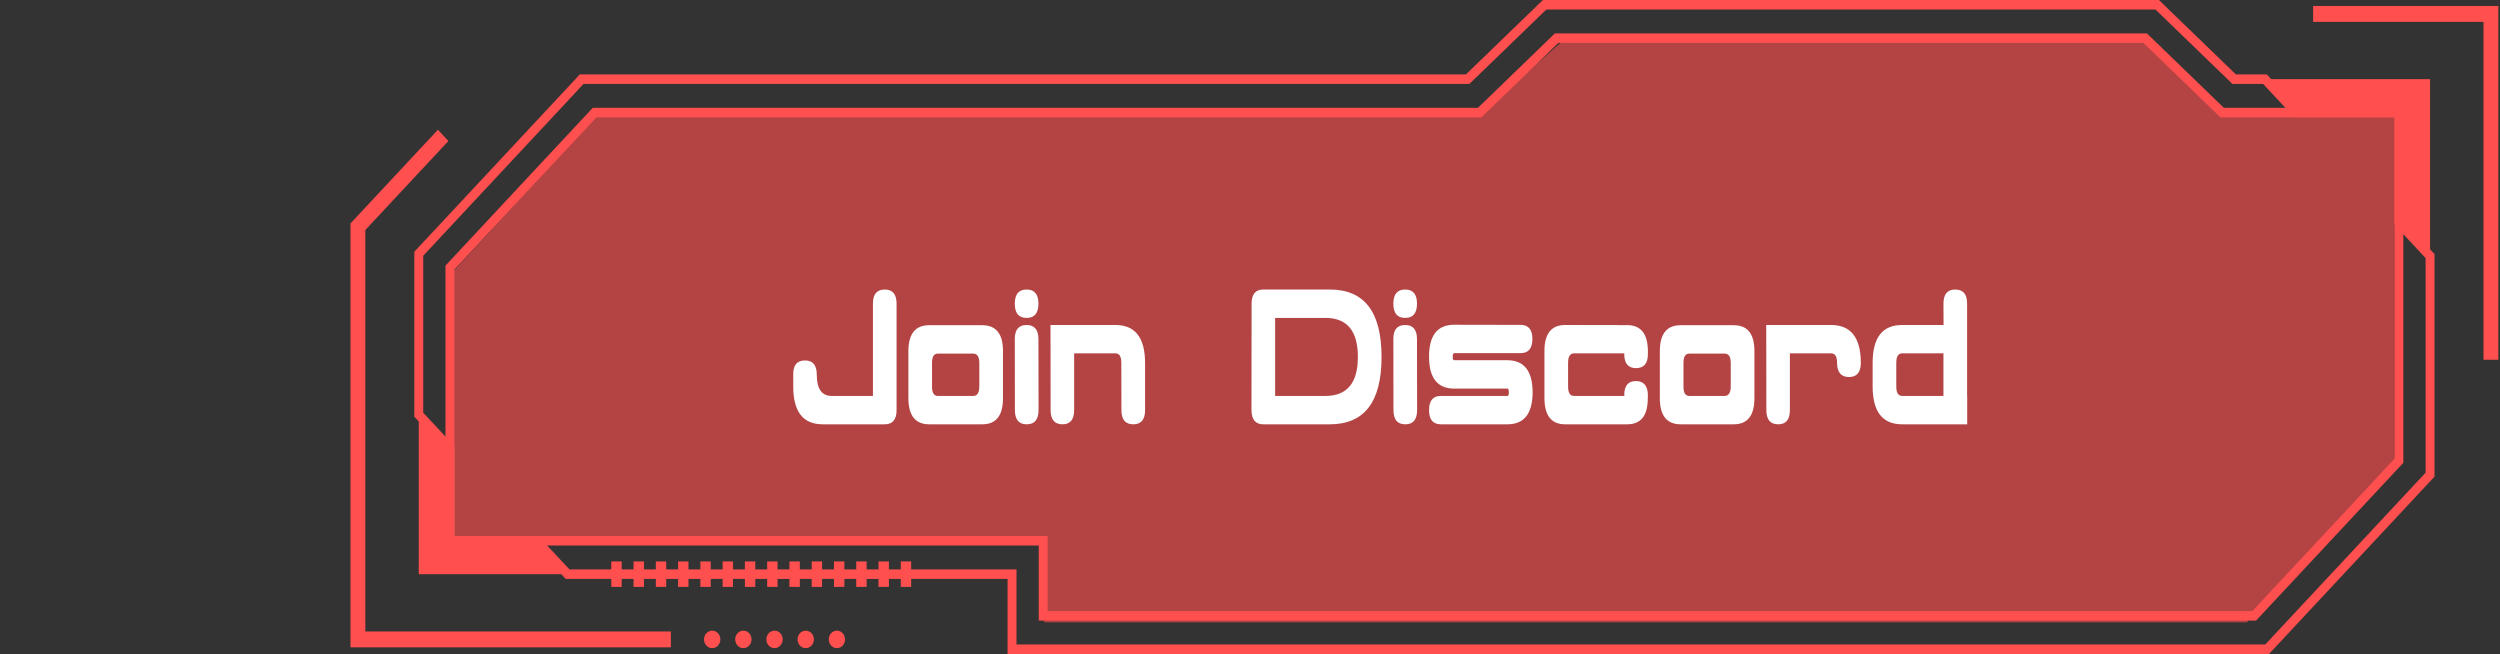 <svg width="237" height="62" viewBox="0 0 237 62" fill="none" xmlns="http://www.w3.org/2000/svg">
<rect x="0" y="0" width="237" height="62" fill="#333333" stroke="none"/>
<g clip-path="url(#clip0_137_7573)">
<path d="M43 25.697L56.5 11.064H140L148 4H203.5L211 11.064H227V44.367L213 59H99V50.927H43V25.697Z" fill="#FF4F4F" fill-opacity="0.63"/>
<path d="M236.844 34.105H235.437V2.074H219.284V0.566H236.844V34.105Z" fill="#FF4F4F"/>
<path d="M63.598 61.368H33.225V21.183L41.514 12.3L42.509 13.367L34.632 21.807V59.86H63.598V61.368Z" fill="#FF4F4F"/>
<path d="M53.807 54.431H39.699V39.313C40.694 40.379 41.68 41.435 42.655 42.478V51.264H50.851C51.857 52.342 52.844 53.399 53.807 54.431Z" fill="#FF4F4F"/>
<path d="M230.37 7.503V24.279C229.402 23.242 228.415 22.185 227.415 21.112V10.671H217.67C216.69 9.622 215.706 8.564 214.713 7.503H230.37Z" fill="#FF4F4F"/>
<path d="M96.364 61.096H214.748L229.948 44.81V24.467L226.993 21.3V11.123H217.496L217.372 10.99C216.882 10.466 216.391 9.939 215.898 9.412C215.446 8.927 214.994 8.442 214.539 7.955H211.632L204.341 0.905H146.591L139.299 7.955H55.321L40.122 24.244V39.126C41.075 40.147 42.019 41.158 42.953 42.158L43.078 42.291V50.811H51.026L53.982 53.978H96.364V61.096ZM215.097 62.001H95.519V54.883H53.632L50.677 51.716H42.233V42.666C41.298 41.665 40.354 40.654 39.401 39.632L39.277 39.5V23.869L54.97 7.051H138.975L146.267 0H204.666L211.958 7.051H214.888L215.012 7.183C215.509 7.714 216.002 8.243 216.495 8.772C216.947 9.255 217.396 9.738 217.845 10.218H227.837V20.925L230.792 24.092V45.185L230.669 45.317L215.097 62.001Z" fill="#FF4F4F"/>
<path d="M99.318 57.929H213.525L226.992 43.498V11.123H210.496L203.203 4.072H147.727L140.435 11.123H56.544L43.077 25.554V50.811H99.318V57.929ZM213.874 58.834H98.474V51.716H42.232V25.18L56.194 10.218H140.11L147.403 3.167H203.528L210.82 10.218H227.836V43.872L227.713 44.005L213.874 58.834Z" fill="#FF4F4F"/>
<path d="M58.935 55.638H57.949V53.224H58.935V55.638ZM61.046 55.638H60.061V53.224H61.046V55.638ZM63.157 55.638H62.172V53.224H63.157V55.638ZM65.268 55.638H64.283V53.224H65.268V55.638ZM67.379 55.638H66.394V53.224H67.379V55.638ZM69.49 55.638H68.505V53.224H69.49V55.638ZM71.601 55.638H70.616V53.224H71.601V55.638ZM73.712 55.638H72.727V53.224H73.712V55.638ZM75.823 55.638H74.838V53.224H75.823V55.638ZM77.934 55.638H76.949V53.224H77.934V55.638ZM80.046 55.638H79.06V53.224H80.046V55.638ZM82.156 55.638H81.171V53.224H82.156V55.638ZM84.268 55.638H83.282V53.224H84.268V55.638ZM86.378 55.638H85.394V53.224H86.378V55.638Z" fill="#FF4F4F"/>
<path d="M66.742 60.615C66.742 60.157 67.089 59.785 67.516 59.785C67.944 59.785 68.291 60.157 68.291 60.615C68.291 61.073 67.944 61.445 67.516 61.445C67.089 61.445 66.742 61.073 66.742 60.615ZM69.698 60.615C69.698 60.157 70.044 59.785 70.472 59.785C70.9 59.785 71.246 60.157 71.246 60.615C71.246 61.073 70.9 61.445 70.472 61.445C70.044 61.445 69.698 61.073 69.698 60.615ZM72.653 60.615C72.653 60.157 73 59.785 73.428 59.785C73.855 59.785 74.201 60.157 74.201 60.615C74.201 61.073 73.855 61.445 73.428 61.445C73 61.445 72.653 61.073 72.653 60.615ZM75.609 60.615C75.609 60.157 75.955 59.785 76.383 59.785C76.809 59.785 77.157 60.157 77.157 60.615C77.157 61.073 76.809 61.445 76.383 61.445C75.955 61.445 75.609 61.073 75.609 60.615ZM78.565 60.615C78.565 60.157 78.91 59.785 79.338 59.785C79.766 59.785 80.112 60.157 80.112 60.615C80.112 61.073 79.766 61.445 79.338 61.445C78.91 61.445 78.565 61.073 78.565 60.615Z" fill="#FF4F4F"/>
</g>
<path d="M83.874 27.447C84.621 27.447 84.995 27.896 84.995 28.792V38.879C84.995 39.776 84.621 40.224 83.874 40.224H77.99C76.129 40.224 75.199 39.029 75.199 36.638V35.483C75.199 34.609 75.565 34.172 76.297 34.172H76.331C77.063 34.172 77.429 34.62 77.429 35.517C77.437 36.862 77.904 37.534 78.83 37.534H82.753V28.792C82.753 27.896 83.127 27.447 83.874 27.447ZM86.115 33.298C86.115 31.654 86.769 30.832 88.077 30.832H93.12C94.428 30.832 95.082 31.646 95.082 33.275V37.758C95.082 39.402 94.428 40.224 93.12 40.224L88.088 40.224C86.78 40.224 86.123 39.402 86.115 37.758V33.298ZM92.84 34.396C92.832 33.813 92.642 33.522 92.268 33.522H88.906C88.54 33.522 88.357 33.813 88.357 34.396V36.66C88.357 37.243 88.54 37.534 88.906 37.534L92.268 37.534C92.642 37.534 92.832 37.235 92.84 36.638V34.396ZM97.323 30.81C98.07 30.81 98.444 31.258 98.444 32.155L98.455 38.868C98.455 39.772 98.081 40.224 97.334 40.224C96.587 40.224 96.213 39.776 96.213 38.879L96.202 32.132C96.202 31.25 96.576 30.81 97.323 30.81ZM97.323 27.447C98.07 27.447 98.444 27.896 98.444 28.792C98.444 29.689 98.07 30.137 97.323 30.137C96.576 30.137 96.202 29.689 96.202 28.792C96.202 27.896 96.576 27.447 97.323 27.447ZM99.587 30.81H105.74C107.608 30.81 108.546 32.005 108.553 34.396V38.879C108.553 39.776 108.18 40.224 107.432 40.224C106.685 40.224 106.312 39.776 106.312 38.879L106.3 34.396C106.3 33.798 106.117 33.499 105.751 33.499H101.829V38.879C101.829 39.776 101.459 40.224 100.719 40.224C99.972 40.224 99.598 39.776 99.598 38.879L99.587 30.81ZM118.651 28.792C118.651 27.896 119.021 27.447 119.761 27.447H126.071C129.336 27.447 130.969 29.569 130.969 33.813V33.858C130.969 38.102 129.336 40.224 126.071 40.224H119.761C119.021 40.224 118.648 39.776 118.64 38.879L118.651 28.792ZM128.727 33.836C128.727 31.37 127.704 30.137 125.656 30.137H120.882V37.534H125.656C127.704 37.534 128.727 36.301 128.727 33.836ZM133.21 30.81C133.957 30.81 134.331 31.258 134.331 32.155L134.342 38.868C134.342 39.772 133.969 40.224 133.222 40.224C132.474 40.224 132.101 39.776 132.101 38.879L132.09 32.132C132.09 31.25 132.463 30.81 133.21 30.81ZM133.21 27.447C133.957 27.447 134.331 27.896 134.331 28.792C134.331 29.689 133.957 30.137 133.21 30.137C132.463 30.137 132.09 29.689 132.09 28.792C132.09 27.896 132.463 27.447 133.21 27.447ZM137.85 30.787L144.149 30.798C144.896 30.798 145.27 31.243 145.27 32.132C145.27 33.029 144.896 33.477 144.149 33.477H137.873C137.768 33.485 137.716 33.597 137.716 33.813C137.716 34.038 137.764 34.15 137.862 34.15H142.905C144.489 34.157 145.285 35.173 145.292 37.198C145.285 39.215 144.489 40.224 142.905 40.224H136.595C135.848 40.224 135.474 39.776 135.474 38.879C135.474 37.983 135.848 37.534 136.595 37.534H142.905C142.995 37.534 143.039 37.422 143.039 37.198C143.039 36.959 142.995 36.839 142.905 36.839H137.862C136.27 36.839 135.474 35.831 135.474 33.813C135.474 31.796 136.266 30.787 137.85 30.787ZM148.374 30.81L154.247 30.821C155.555 30.821 156.212 31.643 156.22 33.287V33.578C156.22 34.452 155.846 34.893 155.099 34.901C154.352 34.901 153.978 34.452 153.978 33.556C153.978 33.518 154.001 33.499 154.046 33.499H149.215C148.841 33.499 148.655 33.798 148.655 34.396V36.638C148.655 37.235 148.841 37.534 149.215 37.534H154.046C154.001 37.534 153.978 37.508 153.978 37.456C153.978 36.567 154.348 36.122 155.088 36.122C155.835 36.13 156.212 36.582 156.22 37.478L156.209 37.758C156.209 39.402 155.559 40.224 154.258 40.224H148.374C147.074 40.224 146.421 39.402 146.413 37.758V33.275C146.413 31.631 147.067 30.81 148.374 30.81ZM157.352 33.298C157.352 31.654 158.006 30.832 159.313 30.832L164.357 30.832C165.664 30.832 166.318 31.646 166.318 33.275V37.758C166.318 39.402 165.664 40.224 164.357 40.224H159.324C158.017 40.224 157.359 39.402 157.352 37.758V33.298ZM164.076 34.396C164.069 33.813 163.878 33.522 163.505 33.522H160.143C159.776 33.522 159.593 33.813 159.593 34.396V36.66C159.593 37.243 159.776 37.534 160.143 37.534H163.505C163.878 37.534 164.069 37.235 164.076 36.638V34.396ZM167.439 30.81H173.592C175.46 30.81 176.398 32.005 176.405 34.396C176.405 35.293 176.031 35.741 175.284 35.741C174.537 35.741 174.16 35.293 174.152 34.396C174.152 33.798 173.969 33.499 173.603 33.499H169.68V38.879C169.68 39.776 169.31 40.224 168.571 40.224C167.824 40.224 167.45 39.776 167.45 38.879L167.439 30.81ZM184.239 33.499H180.316C179.95 33.499 179.767 33.798 179.767 34.396V36.638C179.767 37.235 179.954 37.534 180.328 37.534L184.239 37.534V33.499ZM180.328 40.224C178.46 40.224 177.526 39.029 177.526 36.638V34.396C177.526 32.005 178.456 30.81 180.316 30.81H184.25L184.239 28.792C184.239 27.896 184.613 27.447 185.36 27.447C186.107 27.447 186.481 27.888 186.481 28.77V37.534H186.492V40.224L180.328 40.224Z" fill="white"/>
<defs>
<clipPath id="clip0_137_7573">
<rect width="237" height="62" fill="white"/>
</clipPath>
</defs>
</svg>
